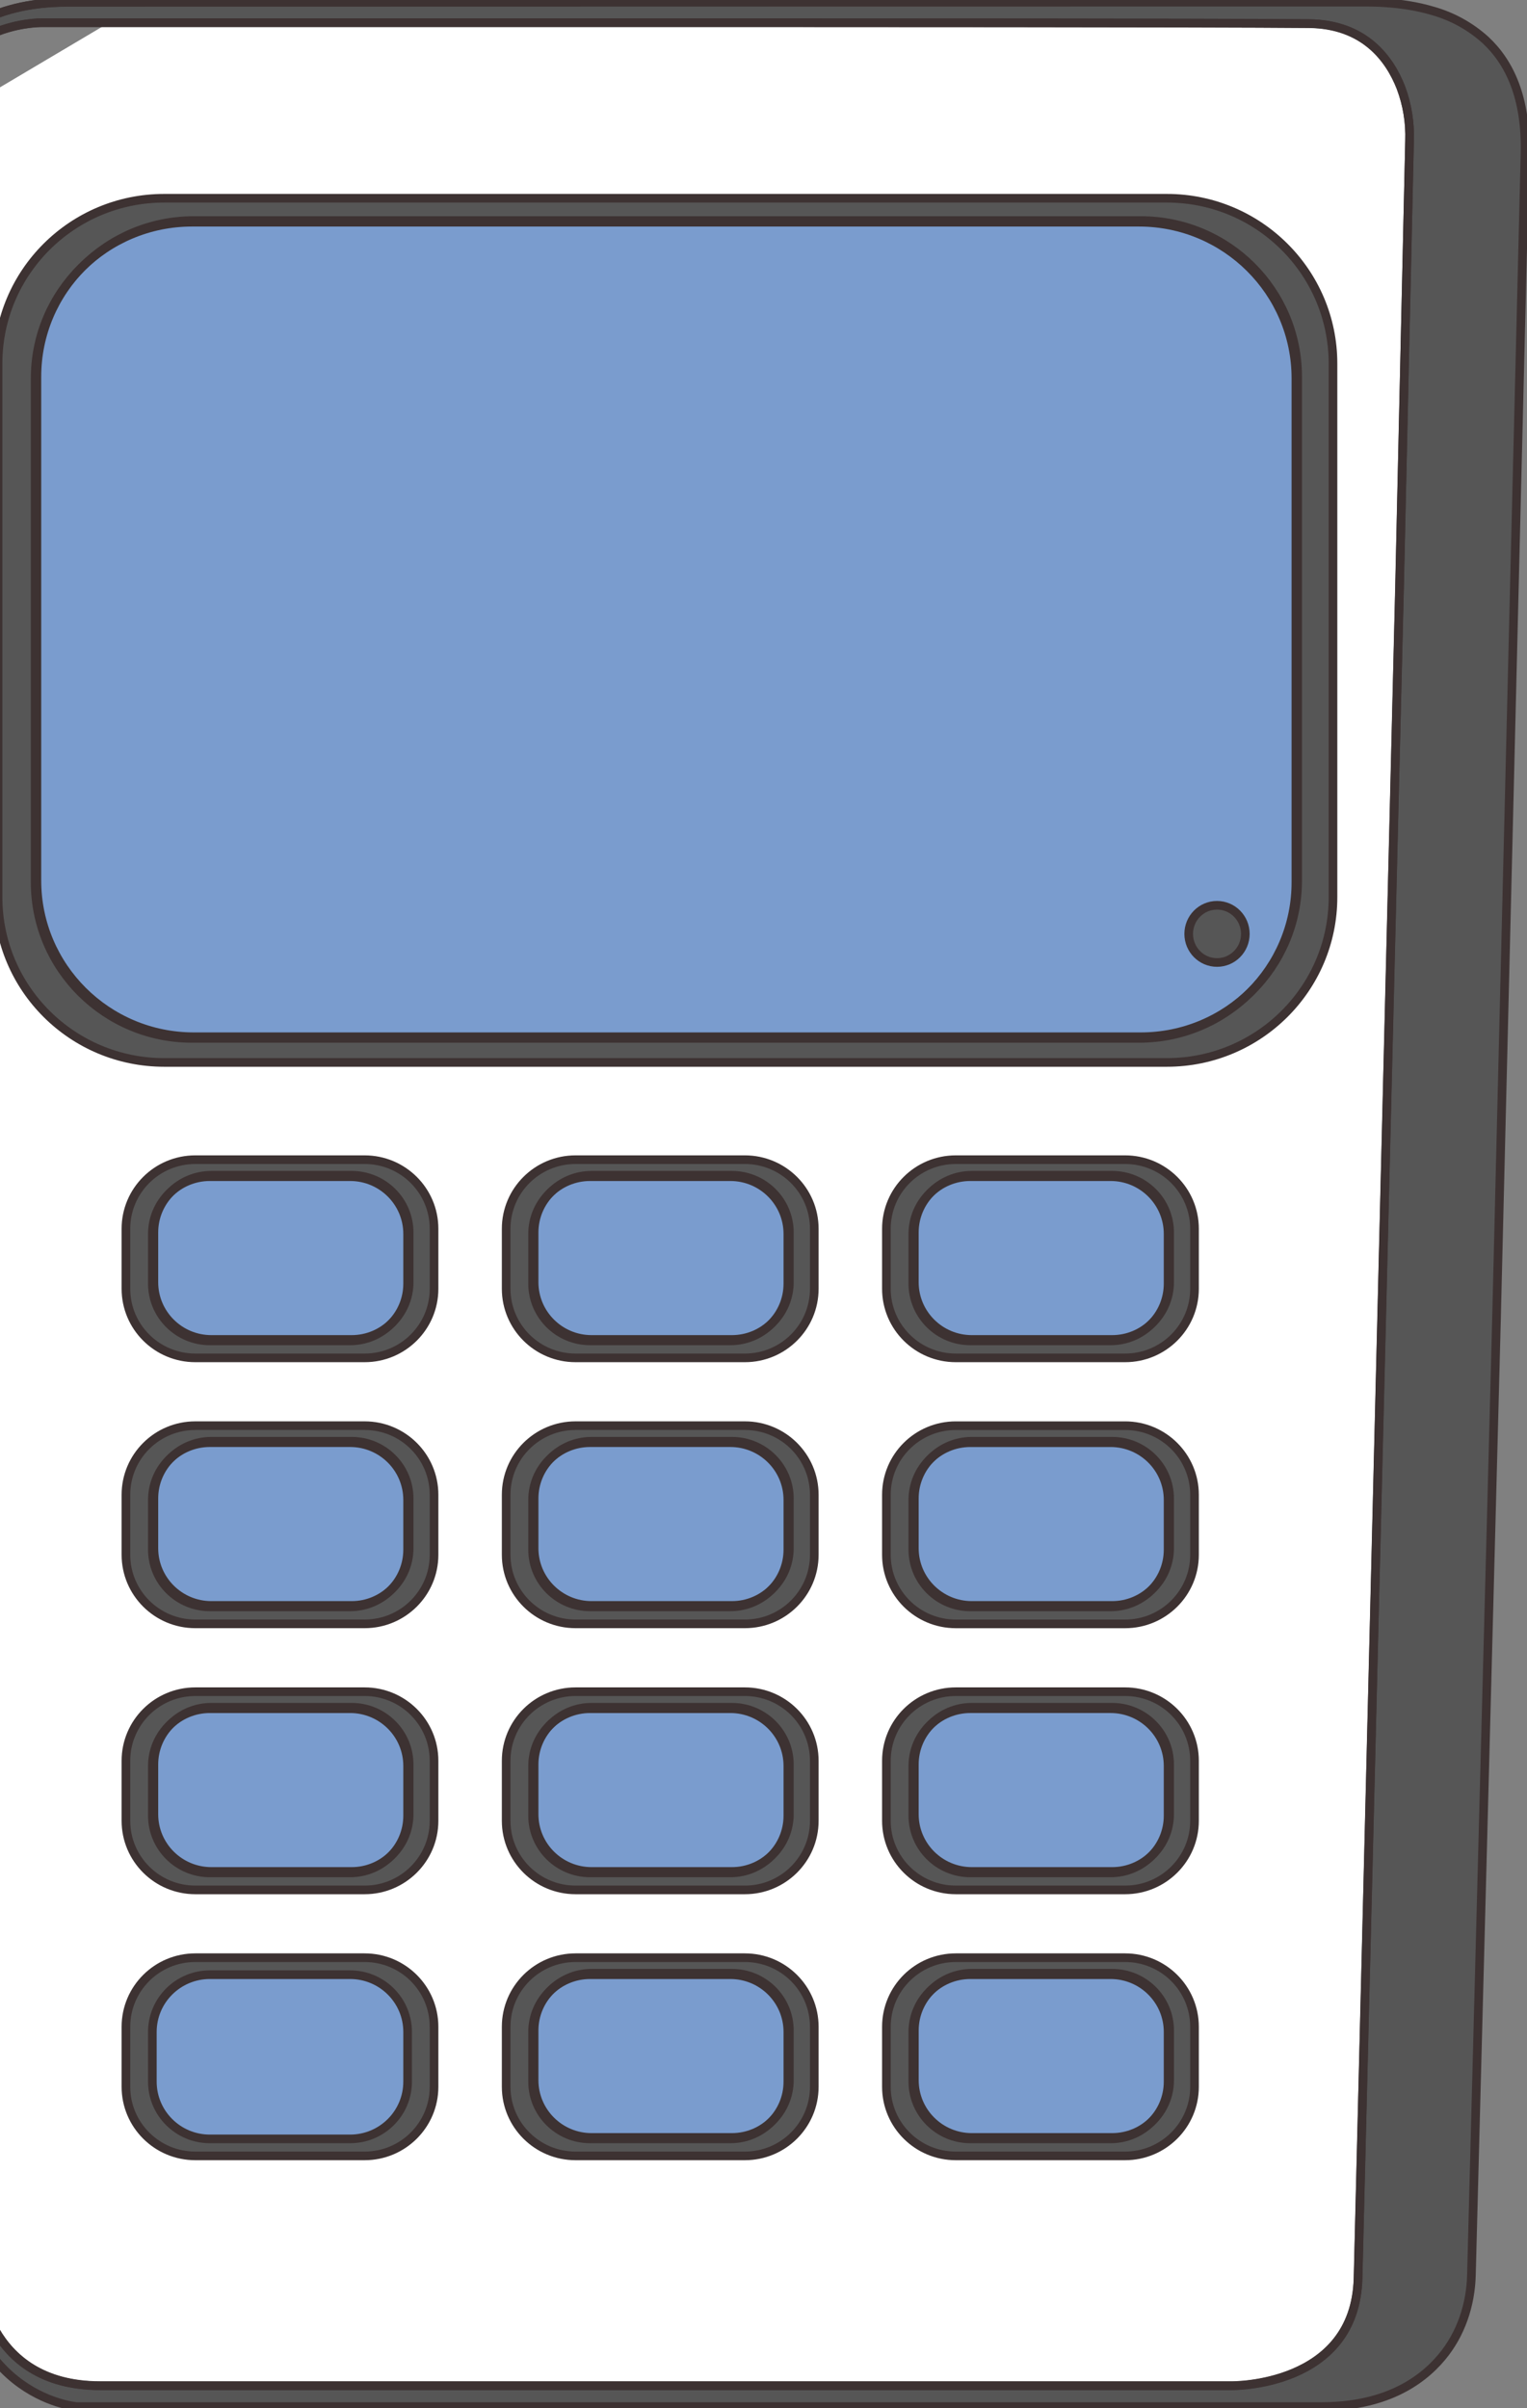 <svg width="265" height="418" viewBox="0 0 265 418" fill="none" xmlns="http://www.w3.org/2000/svg">
<rect x="0" y="0" width="265" height="418" fill="#808080" stroke="none"/>
<g clip-path="url(#clip0_1089_5)">
<path d="M25.321 0.141H15.214H11.988C-15.735 0.204 -14.38 23.715 -14.38 23.729H-12.555C-12.494 22.608 -12.37 21.492 -12.181 20.385C-12.144 20.185 -12.108 19.985 -12.067 19.786C-11.826 18.528 -11.481 17.293 -11.036 16.092C-6.29 3.371 7.603 3.68 7.603 3.68H135.653C135.653 3.68 210.771 3.68 227.416 3.839C237.125 3.93 241.478 9.981 243.422 15.011C244.512 17.938 245.017 21.049 244.909 24.17L243.166 101.763L238.804 279.887C238.804 279.887 236.45 376.121 235.971 395.121C235.492 414.12 214.006 413.793 214.006 413.793H17.632C-2.649 413.793 -3.489 394.757 -3.489 394.757L-4.401 358.439H-7.235C-7.385 318.977 -8.563 262.496 -8.563 262.496L-12.865 86.516L-14.234 31.543L-14.426 23.715" fill="white"/>
<path d="M28.794 184.117L202.809 184.117C218.73 184.117 231.637 171.266 231.637 155.413L231.637 62.823C231.637 46.97 218.73 34.119 202.809 34.119L28.794 34.119C12.872 34.119 -0.034 46.97 -0.034 62.823L-0.034 155.413C-0.034 171.266 12.872 184.117 28.794 184.117Z" fill="#565656"/>
<path d="M33.631 179.946L197.973 179.946C213.01 179.946 225.199 167.809 225.199 152.837V65.39C225.199 50.418 213.01 38.281 197.973 38.281L33.631 38.281C18.594 38.281 6.404 50.418 6.404 65.39V152.837C6.404 167.809 18.594 179.946 33.631 179.946Z" fill="#7A9CCE" stroke="#3D3232" stroke-width="1.5" stroke-linecap="round" stroke-linejoin="round"/>
<path d="M211.512 166.771C214.226 166.771 216.426 164.548 216.426 161.806C216.426 159.063 214.226 156.84 211.512 156.84C208.798 156.84 206.598 159.063 206.598 161.806C206.598 164.548 208.798 166.771 211.512 166.771Z" fill="#565656"/>
<path d="M11.99 0.154H15.216H25.323H51.787C113.439 0.127 220.82 0.127 232.929 0.127H235.211C237.574 0.127 243.209 -0.077 248.949 1.645C252.342 2.606 255.466 4.337 258.075 6.701C262.223 10.572 265.166 16.696 264.919 26.432C264.805 31.121 264.609 39.153 264.362 49.334C263.664 77.747 262.537 123.166 261.625 161.21C260.712 198.578 259.969 228.826 259.969 228.826L255.62 394.652C255.556 399.835 253.741 404.846 250.469 408.877C246.755 413.32 240.39 417.45 229.567 417.45H13.532C13.5 417.45 -8.022 415.633 -7.351 385.094C-7.201 378.388 -7.169 369.061 -7.21 358.53C-7.21 358.521 -7.207 358.513 -7.201 358.507C-7.195 358.501 -7.187 358.498 -7.178 358.498H-4.409C-4.401 358.498 -4.393 358.501 -4.387 358.506C-4.382 358.511 -4.378 358.517 -4.377 358.525L-3.464 394.816C-3.464 394.816 -2.624 413.852 17.657 413.852H214.017C214.017 413.852 235.498 414.179 235.982 395.18C236.466 376.18 238.815 279.946 238.815 279.946L243.177 101.822L244.92 24.233C245.03 21.067 244.508 17.911 243.383 14.947C241.416 9.95 237.054 3.989 227.413 3.898C210.768 3.739 135.651 3.739 135.651 3.739H7.592C7.592 3.739 -11.431 3.321 -12.567 23.788H-14.392C-14.392 23.788 -15.733 0.218 11.99 0.154Z" fill="#565656"/>
<path d="M166.139 235.437H195.519C202.171 235.437 207.564 230.067 207.564 223.443V213.03C207.564 206.406 202.171 201.036 195.519 201.036H166.139C159.486 201.036 154.093 206.406 154.093 213.03V223.443C154.093 230.067 159.486 235.437 166.139 235.437Z" fill="#565656"/>
<path d="M100.151 235.437H129.53C136.183 235.437 141.576 230.067 141.576 223.443V213.03C141.576 206.406 136.183 201.036 129.53 201.036H100.151C93.498 201.036 88.105 206.406 88.105 213.03V223.443C88.105 230.067 93.498 235.437 100.151 235.437Z" fill="#565656"/>
<path d="M34.164 235.437H63.544C70.197 235.437 75.59 230.067 75.59 223.443V213.03C75.59 206.406 70.197 201.036 63.544 201.036H34.164C27.512 201.036 22.119 206.406 22.119 213.03V223.443C22.119 230.067 27.512 235.437 34.164 235.437Z" fill="#565656"/>
<path d="M166.139 281.609H195.519C202.171 281.609 207.564 276.239 207.564 269.615V259.202C207.564 252.578 202.171 247.208 195.519 247.208H166.139C159.486 247.208 154.093 252.578 154.093 259.202V269.615C154.093 276.239 159.486 281.609 166.139 281.609Z" fill="#565656"/>
<path d="M100.151 281.609H129.53C136.183 281.609 141.576 276.239 141.576 269.615V259.202C141.576 252.578 136.183 247.208 129.53 247.208H100.151C93.498 247.208 88.105 252.578 88.105 259.202V269.615C88.105 276.239 93.498 281.609 100.151 281.609Z" fill="#565656"/>
<path d="M34.164 281.609H63.544C70.197 281.609 75.59 276.239 75.59 269.615V259.202C75.59 252.578 70.197 247.208 63.544 247.208H34.164C27.512 247.208 22.119 252.578 22.119 259.202V269.615C22.119 276.239 27.512 281.609 34.164 281.609Z" fill="#565656"/>
<path d="M166.139 327.777H195.519C202.171 327.777 207.564 322.407 207.564 315.783V305.37C207.564 298.746 202.171 293.376 195.519 293.376H166.139C159.486 293.376 154.093 298.746 154.093 305.37V315.783C154.093 322.407 159.486 327.777 166.139 327.777Z" fill="#565656"/>
<path d="M100.151 327.777H129.53C136.183 327.777 141.576 322.407 141.576 315.783V305.37C141.576 298.746 136.183 293.376 129.53 293.376H100.151C93.498 293.376 88.105 298.746 88.105 305.37V315.783C88.105 322.407 93.498 327.777 100.151 327.777Z" fill="#565656"/>
<path d="M34.164 327.777H63.544C70.197 327.777 75.59 322.407 75.59 315.783V305.37C75.59 298.746 70.197 293.376 63.544 293.376H34.164C27.512 293.376 22.119 298.746 22.119 305.37V315.783C22.119 322.407 27.512 327.777 34.164 327.777Z" fill="#565656"/>
<path d="M166.139 373.945H195.519C202.171 373.945 207.564 368.575 207.564 361.951V351.538C207.564 344.914 202.171 339.544 195.519 339.544H166.139C159.486 339.544 154.093 344.914 154.093 351.538V361.951C154.093 368.575 159.486 373.945 166.139 373.945Z" fill="#565656"/>
<path d="M100.151 373.945H129.53C136.183 373.945 141.576 368.575 141.576 361.951V351.538C141.576 344.914 136.183 339.544 129.53 339.544H100.151C93.498 339.544 88.105 344.914 88.105 351.538V361.951C88.105 368.575 93.498 373.945 100.151 373.945Z" fill="#565656"/>
<path d="M34.164 373.945H63.544C70.197 373.945 75.59 368.575 75.59 361.951V351.538C75.59 344.914 70.197 339.544 63.544 339.544H34.164C27.512 339.544 22.119 344.914 22.119 351.538V361.951C22.119 368.575 27.512 373.945 34.164 373.945Z" fill="#565656"/>
<path d="M168.657 232.488H193C198.511 232.488 202.979 228.04 202.979 222.552V213.925C202.979 208.437 198.511 203.989 193 203.989H168.657C163.146 203.989 158.678 208.437 158.678 213.925V222.552C158.678 228.04 163.146 232.488 168.657 232.488Z" fill="#7A9CCE" stroke="#3D3232" stroke-width="1.5" stroke-linecap="round" stroke-linejoin="round"/>
<path d="M102.669 232.488H127.011C132.523 232.488 136.99 228.04 136.99 222.552V213.925C136.99 208.437 132.523 203.989 127.011 203.989H102.669C97.158 203.989 92.69 208.437 92.69 213.925V222.552C92.69 228.04 97.158 232.488 102.669 232.488Z" fill="#7A9CCE" stroke="#3D3232" stroke-width="1.5" stroke-linecap="round" stroke-linejoin="round"/>
<path d="M36.683 232.488H61.025C66.536 232.488 71.004 228.04 71.004 222.552V213.925C71.004 208.437 66.536 203.989 61.025 203.989H36.683C31.172 203.989 26.704 208.437 26.704 213.925V222.552C26.704 228.04 31.172 232.488 36.683 232.488Z" fill="#7A9CCE" stroke="#3D3232" stroke-width="1.5" stroke-linecap="round" stroke-linejoin="round"/>
<path d="M168.657 278.656H193C198.511 278.656 202.979 274.208 202.979 268.72V260.093C202.979 254.605 198.511 250.157 193 250.157H168.657C163.146 250.157 158.678 254.605 158.678 260.093V268.72C158.678 274.208 163.146 278.656 168.657 278.656Z" fill="#7A9CCE" stroke="#3D3232" stroke-width="1.5" stroke-linecap="round" stroke-linejoin="round"/>
<path d="M102.669 278.656H127.011C132.523 278.656 136.99 274.208 136.99 268.72V260.093C136.99 254.605 132.523 250.157 127.011 250.157H102.669C97.158 250.157 92.69 254.605 92.69 260.093V268.72C92.69 274.208 97.158 278.656 102.669 278.656Z" fill="#7A9CCE" stroke="#3D3232" stroke-width="1.5" stroke-linecap="round" stroke-linejoin="round"/>
<path d="M36.683 278.656H61.025C66.536 278.656 71.004 274.208 71.004 268.72V260.093C71.004 254.605 66.536 250.157 61.025 250.157H36.683C31.172 250.157 26.704 254.605 26.704 260.093V268.72C26.704 274.208 31.172 278.656 36.683 278.656Z" fill="#7A9CCE" stroke="#3D3232" stroke-width="1.5" stroke-linecap="round" stroke-linejoin="round"/>
<path d="M168.657 324.828H193C198.511 324.828 202.979 320.38 202.979 314.892V306.265C202.979 300.777 198.511 296.329 193 296.329H168.657C163.146 296.329 158.678 300.777 158.678 306.265V314.892C158.678 320.38 163.146 324.828 168.657 324.828Z" fill="#7A9CCE" stroke="#3D3232" stroke-width="1.5" stroke-linecap="round" stroke-linejoin="round"/>
<path d="M102.669 324.828H127.011C132.523 324.828 136.99 320.38 136.99 314.892V306.265C136.99 300.777 132.523 296.329 127.011 296.329H102.669C97.158 296.329 92.69 300.777 92.69 306.265V314.892C92.69 320.38 97.158 324.828 102.669 324.828Z" fill="#7A9CCE" stroke="#3D3232" stroke-width="1.5" stroke-linecap="round" stroke-linejoin="round"/>
<path d="M36.683 324.828H61.025C66.536 324.828 71.004 320.38 71.004 314.892V306.265C71.004 300.777 66.536 296.329 61.025 296.329H36.683C31.172 296.329 26.704 300.777 26.704 306.265V314.892C26.704 320.38 31.172 324.828 36.683 324.828Z" fill="#7A9CCE" stroke="#3D3232" stroke-width="1.5" stroke-linecap="round" stroke-linejoin="round"/>
<path d="M168.661 370.996H193.004C198.515 370.996 202.982 366.548 202.982 361.06V352.433C202.982 346.945 198.515 342.497 193.004 342.497H168.661C163.15 342.497 158.682 346.945 158.682 352.433V361.06C158.682 366.548 163.15 370.996 168.661 370.996Z" fill="#7A9CCE" stroke="#3D3232" stroke-width="1.5" stroke-linecap="round" stroke-linejoin="round"/>
<path d="M102.669 370.996H127.011C132.523 370.996 136.99 366.548 136.99 361.06V352.433C136.99 346.945 132.523 342.497 127.011 342.497H102.669C97.158 342.497 92.69 346.945 92.69 352.433V361.06C92.69 366.548 97.158 370.996 102.669 370.996Z" fill="#7A9CCE" stroke="#3D3232" stroke-width="1.5" stroke-linecap="round" stroke-linejoin="round"/>
<path d="M36.683 370.996H61.025C66.536 370.996 71.004 366.548 71.004 361.06V352.433C71.004 346.945 66.536 342.497 61.025 342.497H36.683C31.172 342.497 26.704 346.945 26.704 352.433V361.06C26.704 366.548 31.172 370.996 36.683 370.996Z" fill="#7A9CCE"/>
<path d="M25.055 0.391H14.949H11.723C-16.005 0.45 -14.645 23.961 -14.645 23.979H-12.82C-12.76 22.858 -12.635 21.742 -12.446 20.635L-12.337 20.035C-12.095 18.776 -11.748 17.539 -11.301 16.337C-6.56 3.616 7.338 3.93 7.338 3.93H135.388C135.388 3.93 210.505 3.93 227.15 4.084C236.855 4.175 241.213 10.227 243.157 15.256C244.239 18.196 244.735 21.318 244.617 24.447L242.869 102.04L238.512 280.164C238.512 280.164 236.157 376.398 235.674 395.398C235.19 414.397 213.713 414.07 213.713 414.07H17.39C-2.892 414.07 -3.736 395.034 -3.736 395.034L-4.626 358.716H-7.454C-7.61 319.254 -8.782 262.773 -8.782 262.773L-13.089 86.793L-14.431 31.82L-14.623 23.997" stroke="#3D3232" stroke-width="1.5" stroke-miterlimit="10"/>
<path d="M28.489 184.408L202.504 184.408C218.425 184.408 231.332 171.557 231.332 155.704L231.332 63.114C231.332 47.261 218.425 34.41 202.504 34.41L28.489 34.41C12.568 34.41 -0.339 47.261 -0.339 63.114L-0.339 155.704C-0.339 171.557 12.568 184.408 28.489 184.408Z" stroke="#3D3232" stroke-width="1.5" stroke-miterlimit="10"/>
<path d="M33.326 180.237L197.668 180.237C212.705 180.237 224.895 168.1 224.895 153.128V65.681C224.895 50.709 212.705 38.572 197.668 38.572L33.326 38.572C18.289 38.572 6.1 50.709 6.1 65.681V153.128C6.1 168.1 18.289 180.237 33.326 180.237Z" stroke="#3D3232" stroke-width="1.5" stroke-miterlimit="10"/>
<path d="M211.205 167.062C213.919 167.062 216.119 164.839 216.119 162.096C216.119 159.354 213.919 157.13 211.205 157.13C208.491 157.13 206.291 159.354 206.291 162.096C206.291 164.839 208.491 167.062 211.205 167.062Z" fill="#565656" stroke="#3D3232" stroke-width="1.5" stroke-miterlimit="10"/>
<path d="M11.725 0.409H14.95H25.057H51.521C113.174 0.382 220.55 0.382 232.664 0.382H234.945C237.313 0.382 242.948 0.182 248.684 1.899C252.077 2.86 255.2 4.591 257.809 6.956C261.957 10.826 264.9 16.951 264.654 26.687C264.54 31.375 264.343 39.407 264.092 49.589C263.399 78.006 262.267 123.42 261.355 161.465C260.442 198.832 259.703 229.081 259.703 229.081L255.355 394.907C255.218 400.077 253.53 405.156 250.203 409.132C246.489 413.575 240.124 417.709 229.301 417.709H13.285C13.249 417.709 -8.27 415.892 -7.599 385.353C-7.448 378.647 -7.416 369.324 -7.457 358.789C-7.457 358.78 -7.454 358.772 -7.448 358.766C-7.442 358.76 -7.434 358.757 -7.425 358.757H-4.66C-4.652 358.757 -4.644 358.76 -4.638 358.766C-4.632 358.772 -4.628 358.78 -4.628 358.789L-3.739 395.075C-3.739 395.075 -2.895 414.111 17.387 414.111H213.728C213.728 414.111 235.21 414.438 235.689 395.439C236.168 376.439 238.527 280.205 238.527 280.205L242.885 102.081L244.618 24.447C244.728 21.281 244.205 18.124 243.081 15.161C241.114 10.163 236.752 4.202 227.111 4.112C210.471 3.957 135.353 3.957 135.353 3.957H7.326C7.326 3.957 -11.696 3.535 -12.832 24.006H-14.657C-14.657 24.006 -16.003 0.468 11.725 0.409Z" stroke="#3D3232" stroke-width="1.5" stroke-miterlimit="10"/>
<path d="M165.873 235.687H195.253C201.906 235.687 207.299 230.317 207.299 223.693V213.28C207.299 206.656 201.906 201.286 195.253 201.286H165.873C159.221 201.286 153.828 206.656 153.828 213.28V223.693C153.828 230.317 159.221 235.687 165.873 235.687Z" stroke="#3D3232" stroke-width="1.5" stroke-miterlimit="10"/>
<path d="M99.887 235.687H129.267C135.919 235.687 141.312 230.317 141.312 223.693V213.28C141.312 206.656 135.919 201.286 129.267 201.286H99.887C93.234 201.286 87.841 206.656 87.841 213.28V223.693C87.841 230.317 93.234 235.687 99.887 235.687Z" stroke="#3D3232" stroke-width="1.5" stroke-miterlimit="10"/>
<path d="M33.899 235.687H63.279C69.931 235.687 75.324 230.317 75.324 223.693V213.28C75.324 206.656 69.931 201.286 63.279 201.286H33.899C27.246 201.286 21.853 206.656 21.853 213.28V223.693C21.853 230.317 27.246 235.687 33.899 235.687Z" stroke="#3D3232" stroke-width="1.5" stroke-miterlimit="10"/>
<path d="M165.873 281.859H195.253C201.906 281.859 207.299 276.489 207.299 269.865V259.452C207.299 252.828 201.906 247.458 195.253 247.458H165.873C159.221 247.458 153.828 252.828 153.828 259.452V269.865C153.828 276.489 159.221 281.859 165.873 281.859Z" stroke="#3D3232" stroke-width="1.5" stroke-miterlimit="10"/>
<path d="M99.887 281.854H129.267C135.919 281.854 141.312 276.485 141.312 269.86V259.448C141.312 252.823 135.919 247.454 129.267 247.454H99.887C93.234 247.454 87.841 252.823 87.841 259.448V269.86C87.841 276.485 93.234 281.854 99.887 281.854Z" stroke="#3D3232" stroke-width="1.5" stroke-miterlimit="10"/>
<path d="M33.899 281.854H63.279C69.931 281.854 75.324 276.485 75.324 269.86V259.448C75.324 252.823 69.931 247.454 63.279 247.454H33.899C27.246 247.454 21.853 252.823 21.853 259.448V269.86C21.853 276.485 27.246 281.854 33.899 281.854Z" stroke="#3D3232" stroke-width="1.5" stroke-miterlimit="10"/>
<path d="M165.873 328.031H195.253C201.906 328.031 207.299 322.661 207.299 316.037V305.624C207.299 299 201.906 293.63 195.253 293.63H165.873C159.221 293.63 153.828 299 153.828 305.624V316.037C153.828 322.661 159.221 328.031 165.873 328.031Z" stroke="#3D3232" stroke-width="1.5" stroke-miterlimit="10"/>
<path d="M99.887 328.031H129.267C135.919 328.031 141.312 322.661 141.312 316.037V305.624C141.312 299 135.919 293.63 129.267 293.63H99.887C93.234 293.63 87.841 299 87.841 305.624V316.037C87.841 322.661 93.234 328.031 99.887 328.031Z" stroke="#3D3232" stroke-width="1.5" stroke-miterlimit="10"/>
<path d="M33.899 328.031H63.279C69.931 328.031 75.324 322.661 75.324 316.037V305.624C75.324 299 69.931 293.63 63.279 293.63H33.899C27.246 293.63 21.853 299 21.853 305.624V316.037C21.853 322.661 27.246 328.031 33.899 328.031Z" stroke="#3D3232" stroke-width="1.5" stroke-miterlimit="10"/>
<path d="M165.873 374.199H195.253C201.906 374.199 207.299 368.829 207.299 362.205V351.792C207.299 345.168 201.906 339.798 195.253 339.798H165.873C159.221 339.798 153.828 345.168 153.828 351.792V362.205C153.828 368.829 159.221 374.199 165.873 374.199Z" stroke="#3D3232" stroke-width="1.5" stroke-miterlimit="10"/>
<path d="M99.887 374.199H129.267C135.919 374.199 141.312 368.829 141.312 362.205V351.792C141.312 345.168 135.919 339.798 129.267 339.798H99.887C93.234 339.798 87.841 345.168 87.841 351.792V362.205C87.841 368.829 93.234 374.199 99.887 374.199Z" stroke="#3D3232" stroke-width="1.5" stroke-miterlimit="10"/>
<path d="M33.899 374.199H63.279C69.931 374.199 75.324 368.829 75.324 362.205V351.792C75.324 345.168 69.931 339.798 63.279 339.798H33.899C27.246 339.798 21.853 345.168 21.853 351.792V362.205C21.853 368.829 27.246 374.199 33.899 374.199Z" stroke="#3D3232" stroke-width="1.5" stroke-miterlimit="10"/>
<path d="M168.394 232.738H192.736C198.247 232.738 202.715 228.29 202.715 222.802V214.175C202.715 208.687 198.247 204.239 192.736 204.239H168.394C162.882 204.239 158.415 208.687 158.415 214.175V222.802C158.415 228.29 162.882 232.738 168.394 232.738Z" stroke="#3D3232" stroke-width="1.5" stroke-miterlimit="10"/>
<path d="M102.405 232.738H126.748C132.259 232.738 136.727 228.29 136.727 222.802V214.175C136.727 208.687 132.259 204.239 126.748 204.239H102.405C96.894 204.239 92.427 208.687 92.427 214.175V222.802C92.427 228.29 96.894 232.738 102.405 232.738Z" stroke="#3D3232" stroke-width="1.5" stroke-miterlimit="10"/>
<path d="M36.419 232.738H60.761C66.273 232.738 70.74 228.29 70.74 222.802V214.175C70.74 208.687 66.273 204.239 60.761 204.239H36.419C30.908 204.239 26.44 208.687 26.44 214.175V222.802C26.44 228.29 30.908 232.738 36.419 232.738Z" stroke="#3D3232" stroke-width="1.5" stroke-miterlimit="10"/>
<path d="M168.394 278.91H192.736C198.247 278.91 202.715 274.462 202.715 268.974V260.347C202.715 254.859 198.247 250.411 192.736 250.411H168.394C162.882 250.411 158.415 254.859 158.415 260.347V268.974C158.415 274.462 162.882 278.91 168.394 278.91Z" stroke="#3D3232" stroke-width="1.5" stroke-miterlimit="10"/>
<path d="M102.405 278.906H126.748C132.259 278.906 136.727 274.458 136.727 268.97V260.343C136.727 254.855 132.259 250.407 126.748 250.407H102.405C96.894 250.407 92.427 254.855 92.427 260.343V268.97C92.427 274.458 96.894 278.906 102.405 278.906Z" stroke="#3D3232" stroke-width="1.5" stroke-miterlimit="10"/>
<path d="M36.419 278.906H60.761C66.273 278.906 70.74 274.458 70.74 268.97V260.343C70.74 254.855 66.273 250.407 60.761 250.407H36.419C30.908 250.407 26.44 254.855 26.44 260.343V268.97C26.44 274.458 30.908 278.906 36.419 278.906Z" stroke="#3D3232" stroke-width="1.5" stroke-miterlimit="10"/>
<path d="M168.394 325.083H192.736C198.247 325.083 202.715 320.634 202.715 315.147V306.519C202.715 301.032 198.247 296.583 192.736 296.583H168.394C162.882 296.583 158.415 301.032 158.415 306.519V315.147C158.415 320.634 162.882 325.083 168.394 325.083Z" stroke="#3D3232" stroke-width="1.5" stroke-miterlimit="10"/>
<path d="M102.405 325.083H126.748C132.259 325.083 136.727 320.634 136.727 315.147V306.519C136.727 301.032 132.259 296.584 126.748 296.584H102.405C96.894 296.584 92.427 301.032 92.427 306.519V315.147C92.427 320.634 96.894 325.083 102.405 325.083Z" stroke="#3D3232" stroke-width="1.5" stroke-miterlimit="10"/>
<path d="M36.419 325.083H60.761C66.273 325.083 70.74 320.634 70.74 315.147V306.519C70.74 301.032 66.273 296.584 60.761 296.584H36.419C30.908 296.584 26.44 301.032 26.44 306.519V315.147C26.44 320.634 30.908 325.083 36.419 325.083Z" stroke="#3D3232" stroke-width="1.5" stroke-miterlimit="10"/>
<path d="M168.394 371.251H192.736C198.247 371.251 202.715 366.802 202.715 361.315V352.687C202.715 347.2 198.247 342.751 192.736 342.751H168.394C162.882 342.751 158.415 347.2 158.415 352.687V361.315C158.415 366.802 162.882 371.251 168.394 371.251Z" stroke="#3D3232" stroke-width="1.5" stroke-miterlimit="10"/>
<path d="M102.405 371.251H126.748C132.259 371.251 136.727 366.802 136.727 361.315V352.687C136.727 347.2 132.259 342.751 126.748 342.751H102.405C96.894 342.751 92.427 347.2 92.427 352.687V361.315C92.427 366.802 96.894 371.251 102.405 371.251Z" stroke="#3D3232" stroke-width="1.5" stroke-miterlimit="10"/>
<path d="M36.419 371.251H60.761C66.273 371.251 70.74 366.802 70.74 361.315V352.687C70.74 347.2 66.273 342.751 60.761 342.751H36.419C30.908 342.751 26.44 347.2 26.44 352.687V361.315C26.44 366.802 30.908 371.251 36.419 371.251Z" stroke="#3D3232" stroke-width="1.5" stroke-miterlimit="10"/>
</g>
<defs>
<clipPath id="clip0_1089_5">
<rect width="280" height="418" fill="white" transform="translate(-15)"/>
</clipPath>
</defs>
</svg>
